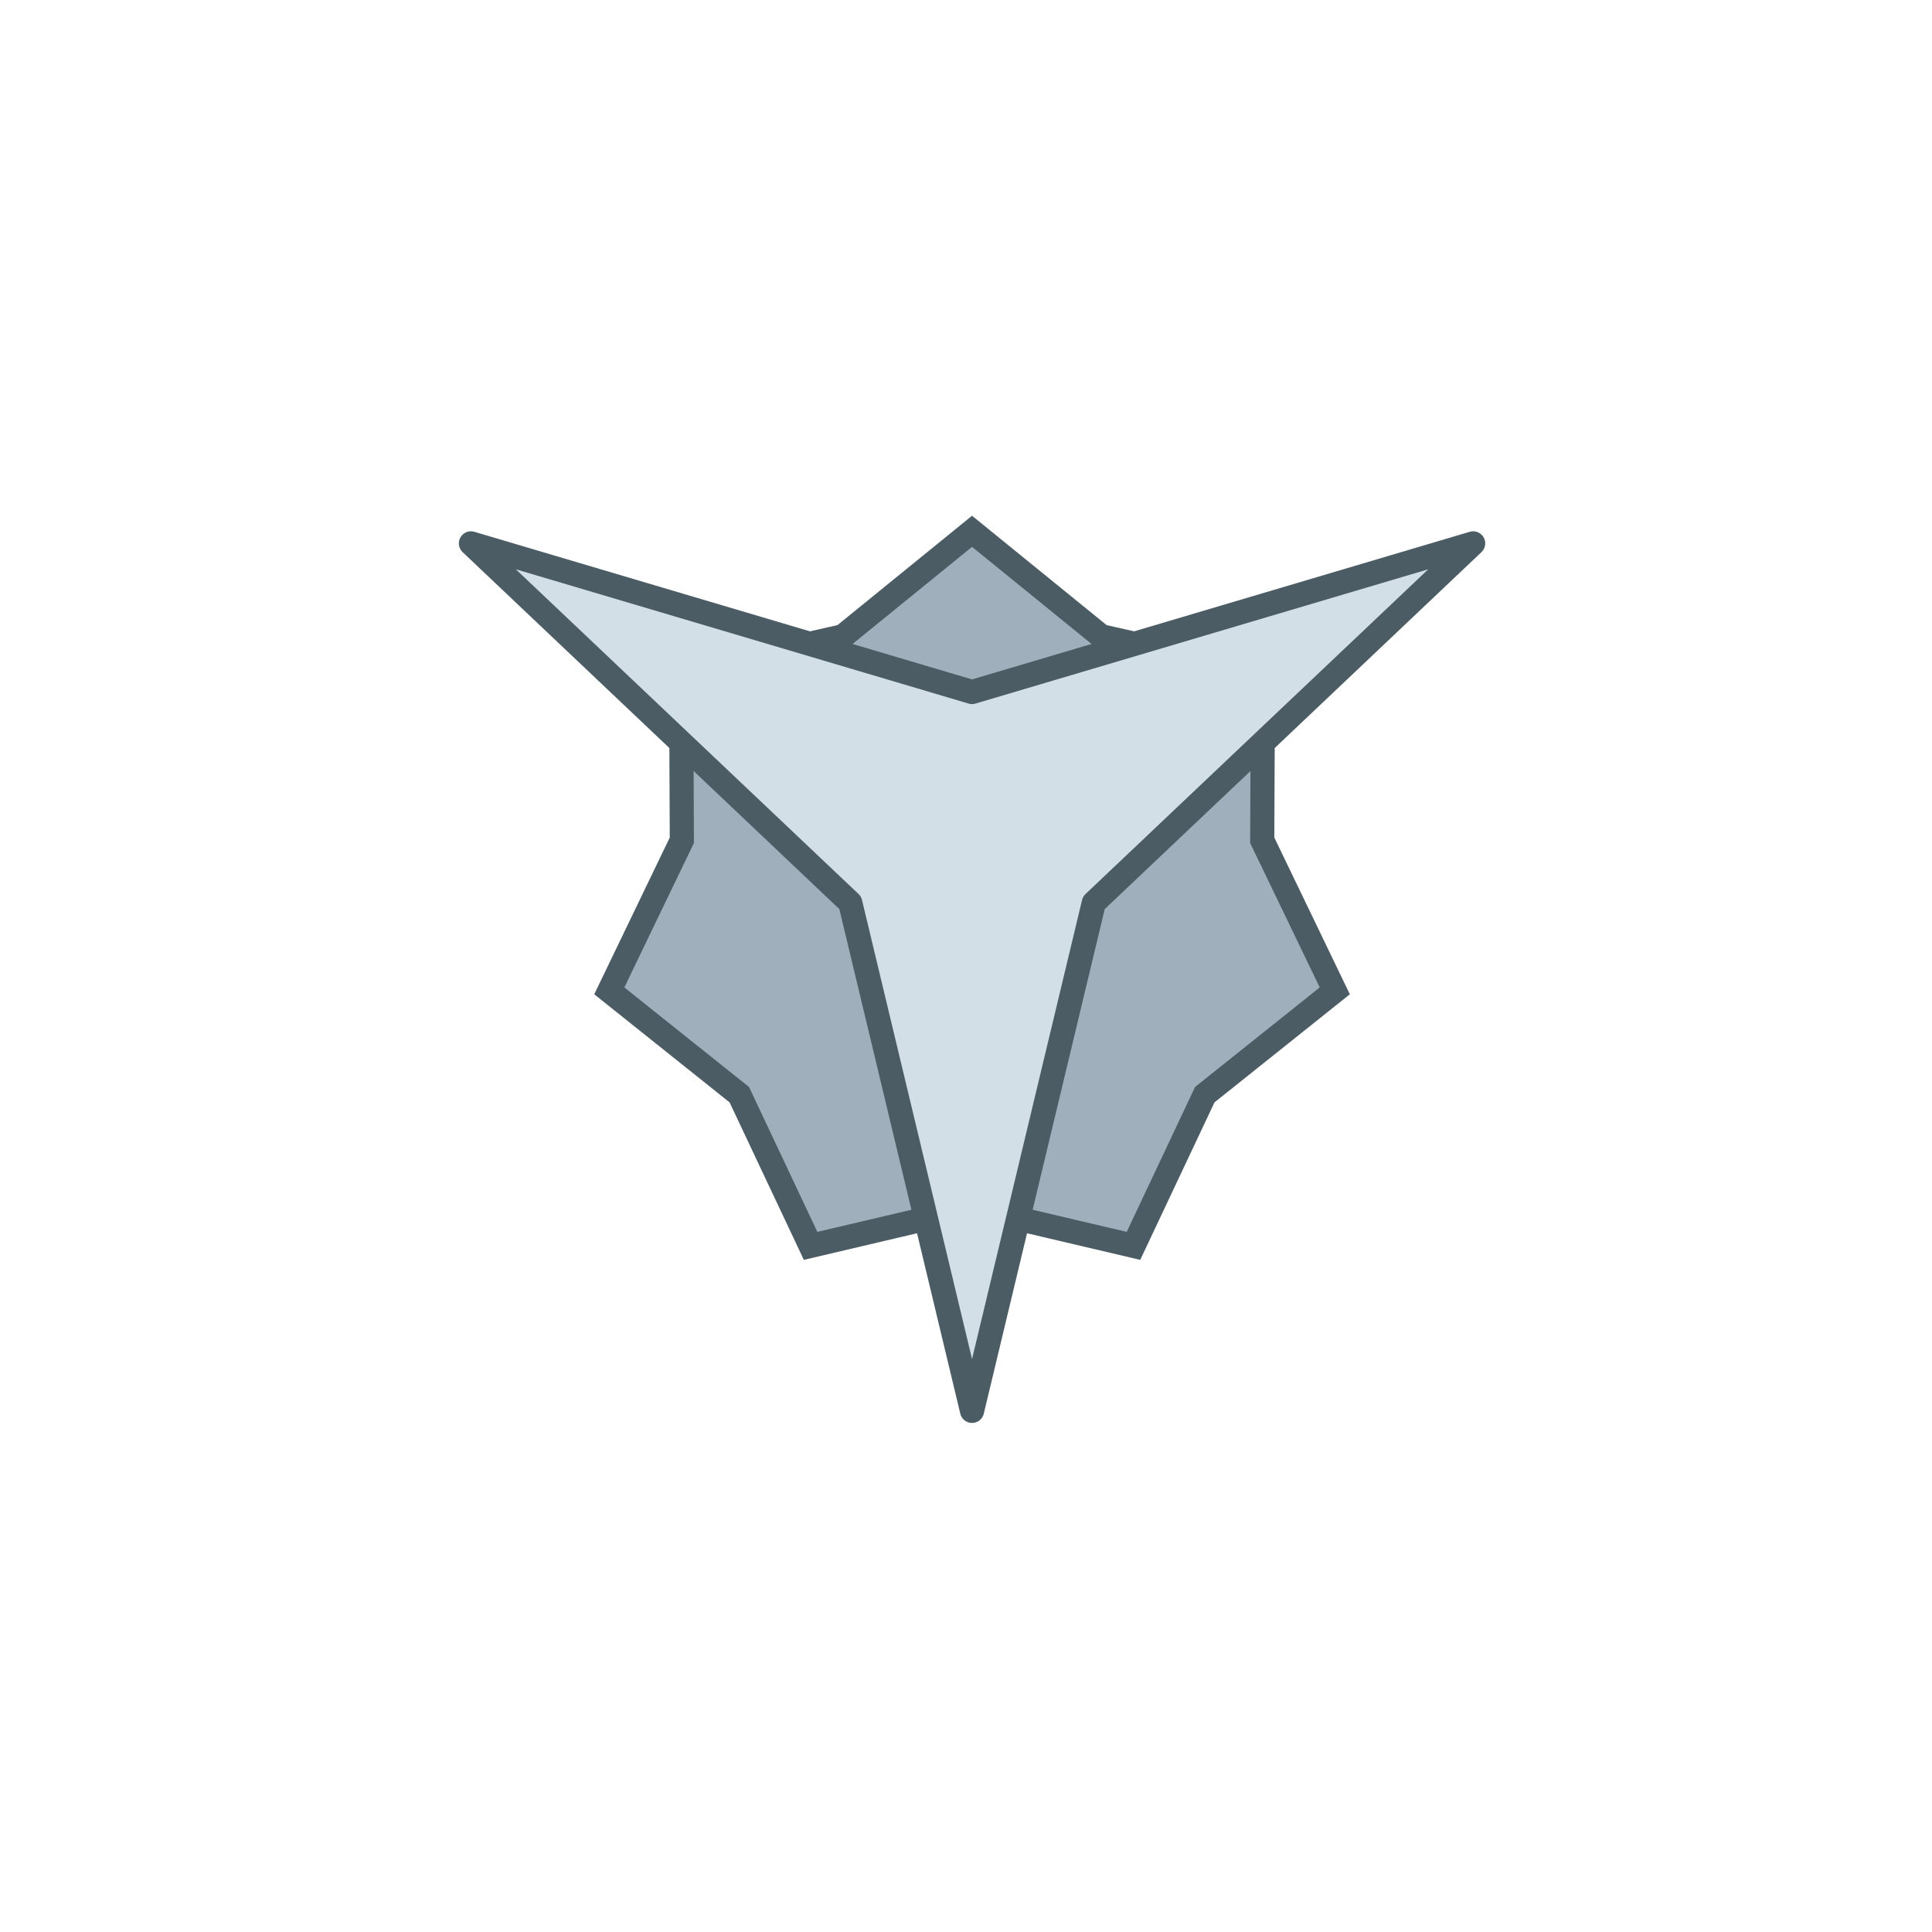 <?xml version="1.0" encoding="UTF-8" standalone="no"?>
<svg width="160px" height="160px" viewBox="0 0 160 160" version="1.1" xmlns="http://www.w3.org/2000/svg" xmlns:xlink="http://www.w3.org/1999/xlink">
    <!-- Generator: Sketch 3.8.3 (29802) - http://www.bohemiancoding.com/sketch -->
    <title>Group 7</title>
    <desc>Created with Sketch.</desc>
    <defs></defs>
    <g id="UI" stroke="none" stroke-width="1" fill="none" fill-rule="evenodd">
        <g id="2-2-Logo-colour" transform="translate(-733, -1683)">
            <g id="icon" transform="translate(733, 1683)">
                <g id="Group-7">
                    <rect id="Rectangle-38-Copy-2" fill="#FFFFFF" x="0" y="0" width="160" height="160"></rect>
                    <polygon id="Star-2" stroke="#4B5C65" stroke-width="2" fill="#9FB0BC" points="80.5 100.035 67.13 103.178 61.227 90.658 50.459 82.058 56.467 69.589 56.409 55.721 69.804 52.692 80.5 44 91.196 52.692 104.591 55.721 104.533 69.589 110.541 82.058 99.773 90.658 93.87 103.178"></polygon>
                    <polygon id="Star-2" stroke="#4B5C65" stroke-width="2" stroke-linecap="round" stroke-linejoin="round" fill="#D3DFE6" transform="translate(80.5, 80.921) scale(1, -1) translate(-80.5, -80.921) " points="80.5 104.533 39 116.842 70.415 87.076 80.5 45 90.585 87.076 122 116.842"></polygon>
                </g>
            </g>
        </g>
    </g>
</svg>